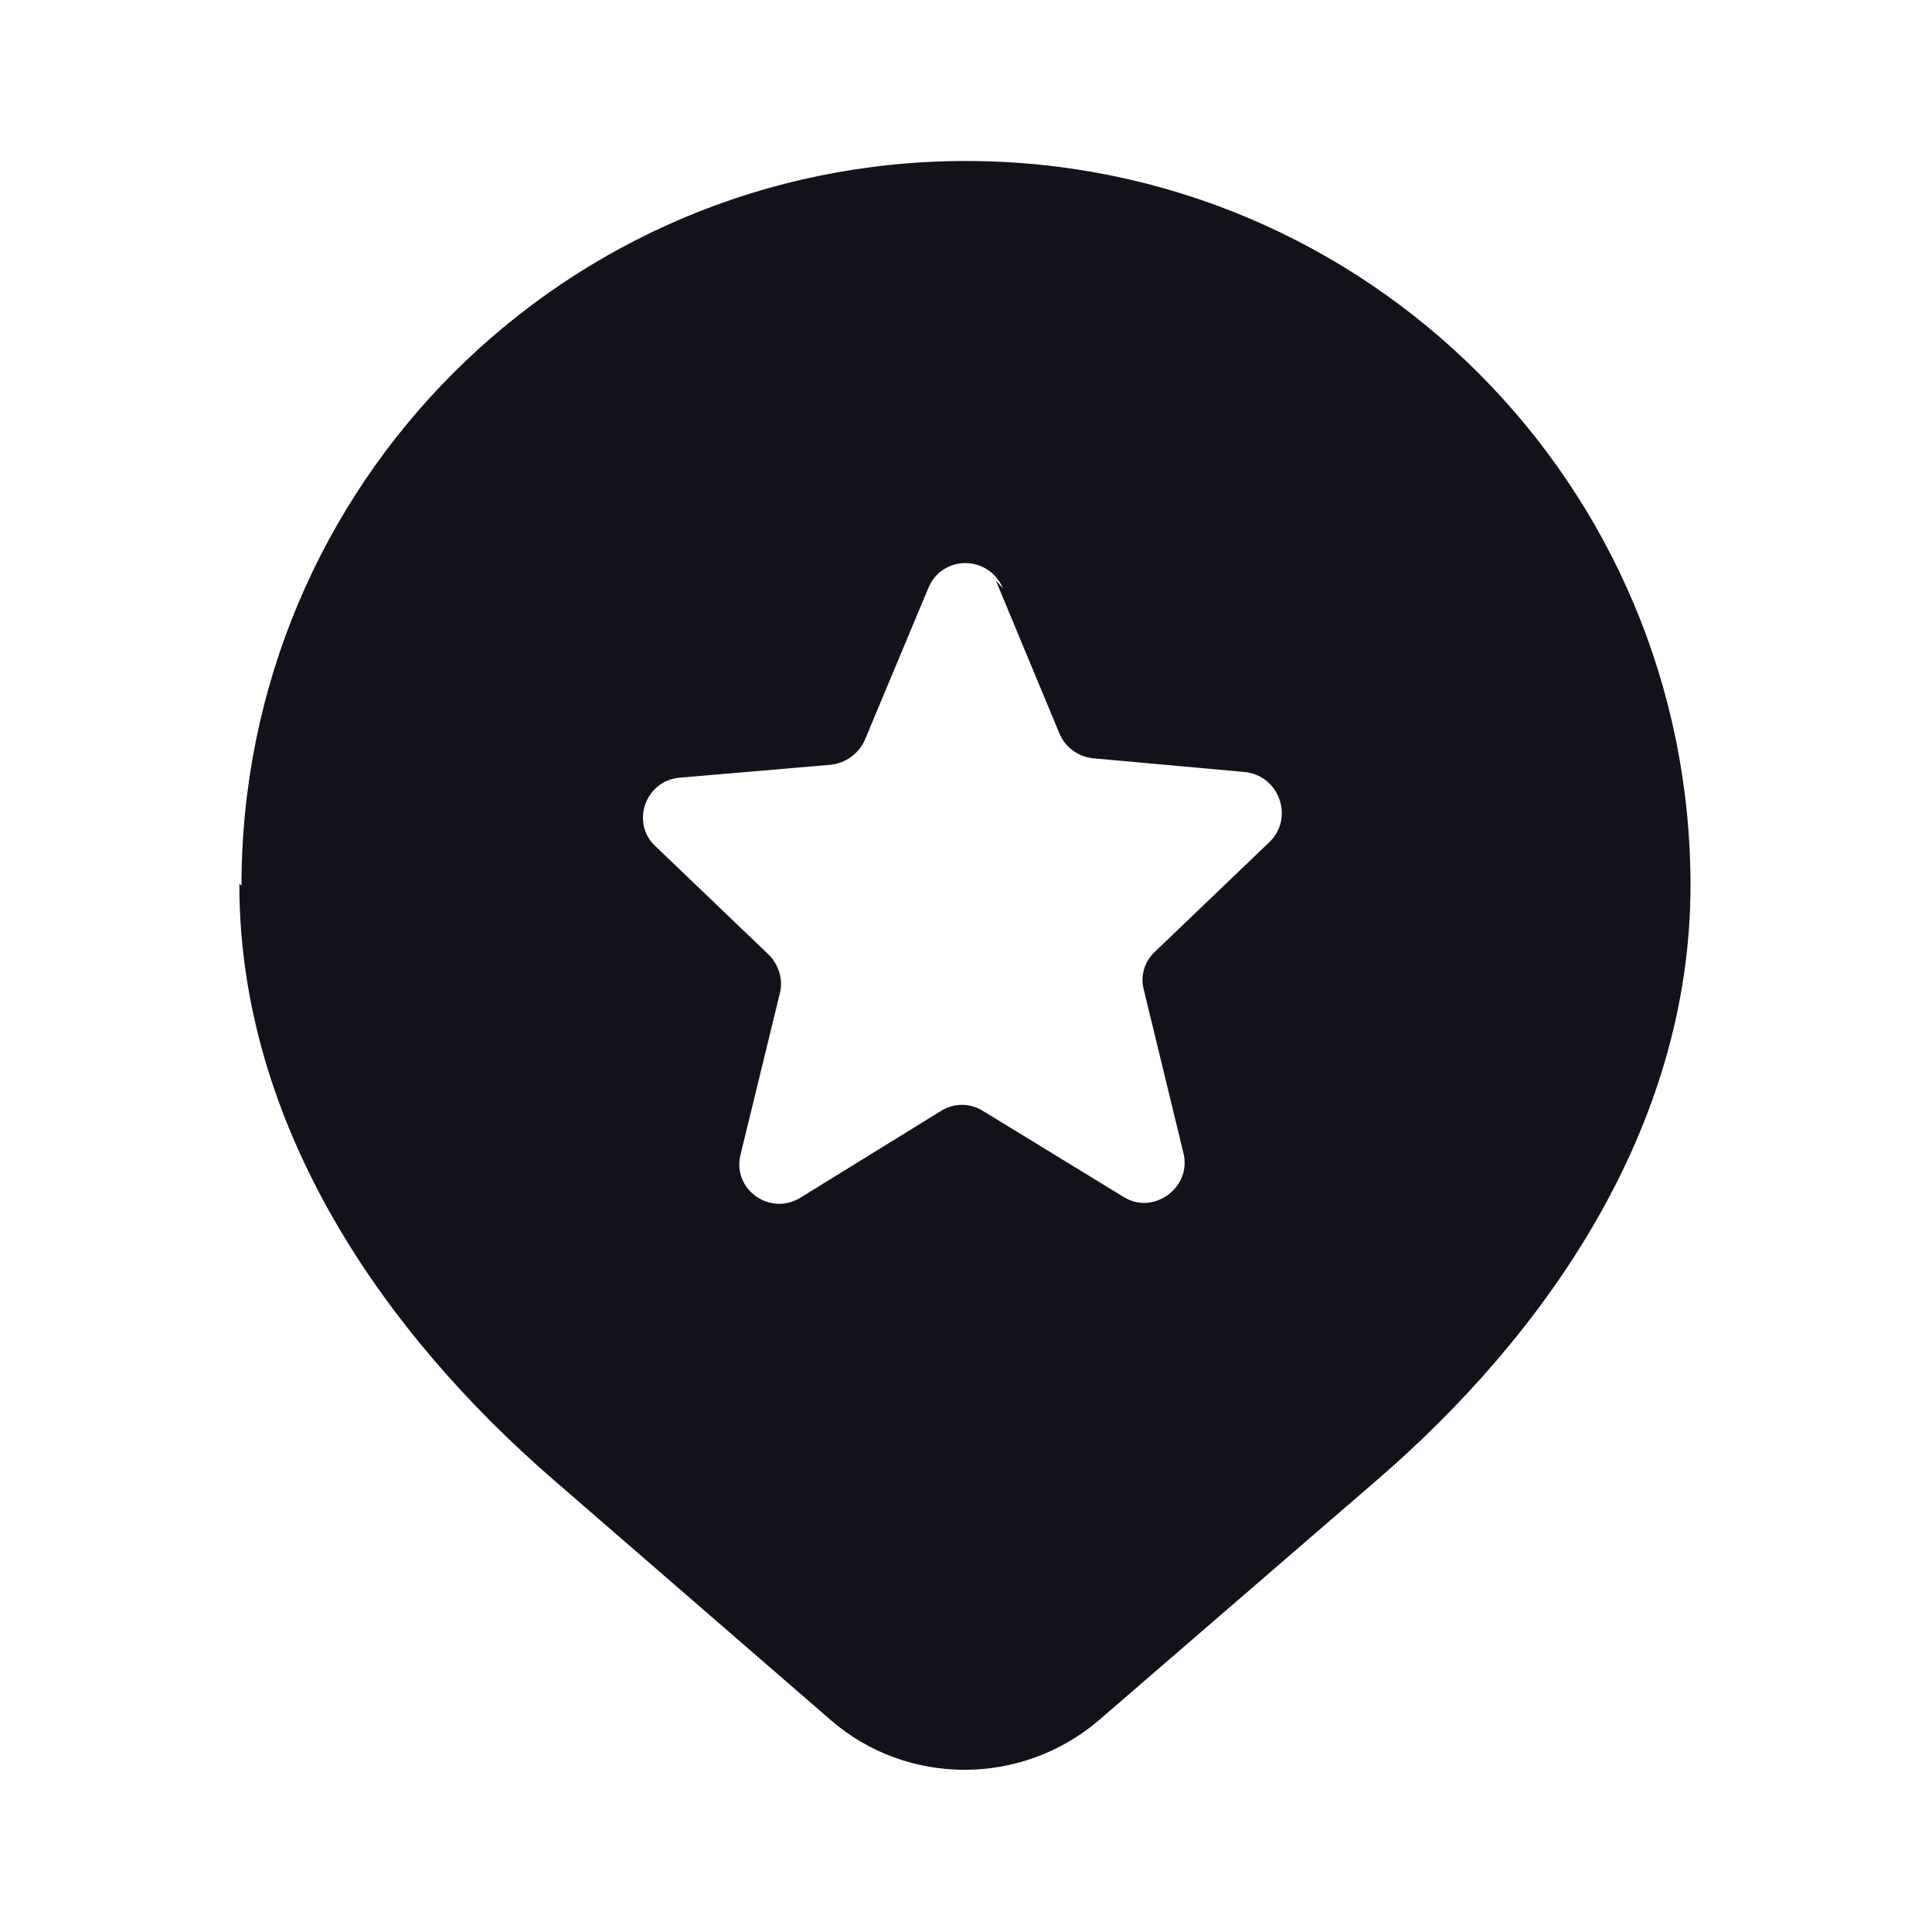 <svg viewBox="0 0 24 24" xmlns="http://www.w3.org/2000/svg"><g><path fill="#12131A" fill-rule="evenodd" d="M3 11c0-4.98 4.02-9 9-9 4.97 0 9 4.02 9 9 0 3.02-1.81 5.59-3.9 7.39l-3.45 2.98c-.96.82-2.38.82-3.327 0l-3.45-2.99c-2.09-1.81-3.9-4.38-3.9-7.4Zm9.46-3.69c-.18-.42-.76-.42-.93 0l-.79 1.89c-.08.17-.24.28-.42.3l-1.87.16c-.43.03-.62.56-.31.85l1.41 1.35c.12.12.18.3.14.47l-.49 2.01c-.11.43.36.77.74.54l1.75-1.08c.16-.1.36-.1.52 0l1.75 1.07c.37.23.85-.12.74-.55l-.49-2.02c-.05-.18.01-.36.14-.48l1.42-1.36c.31-.3.12-.83-.31-.87l-1.88-.17c-.19-.02-.35-.14-.42-.31l-.79-1.9Z"/></g></svg>
